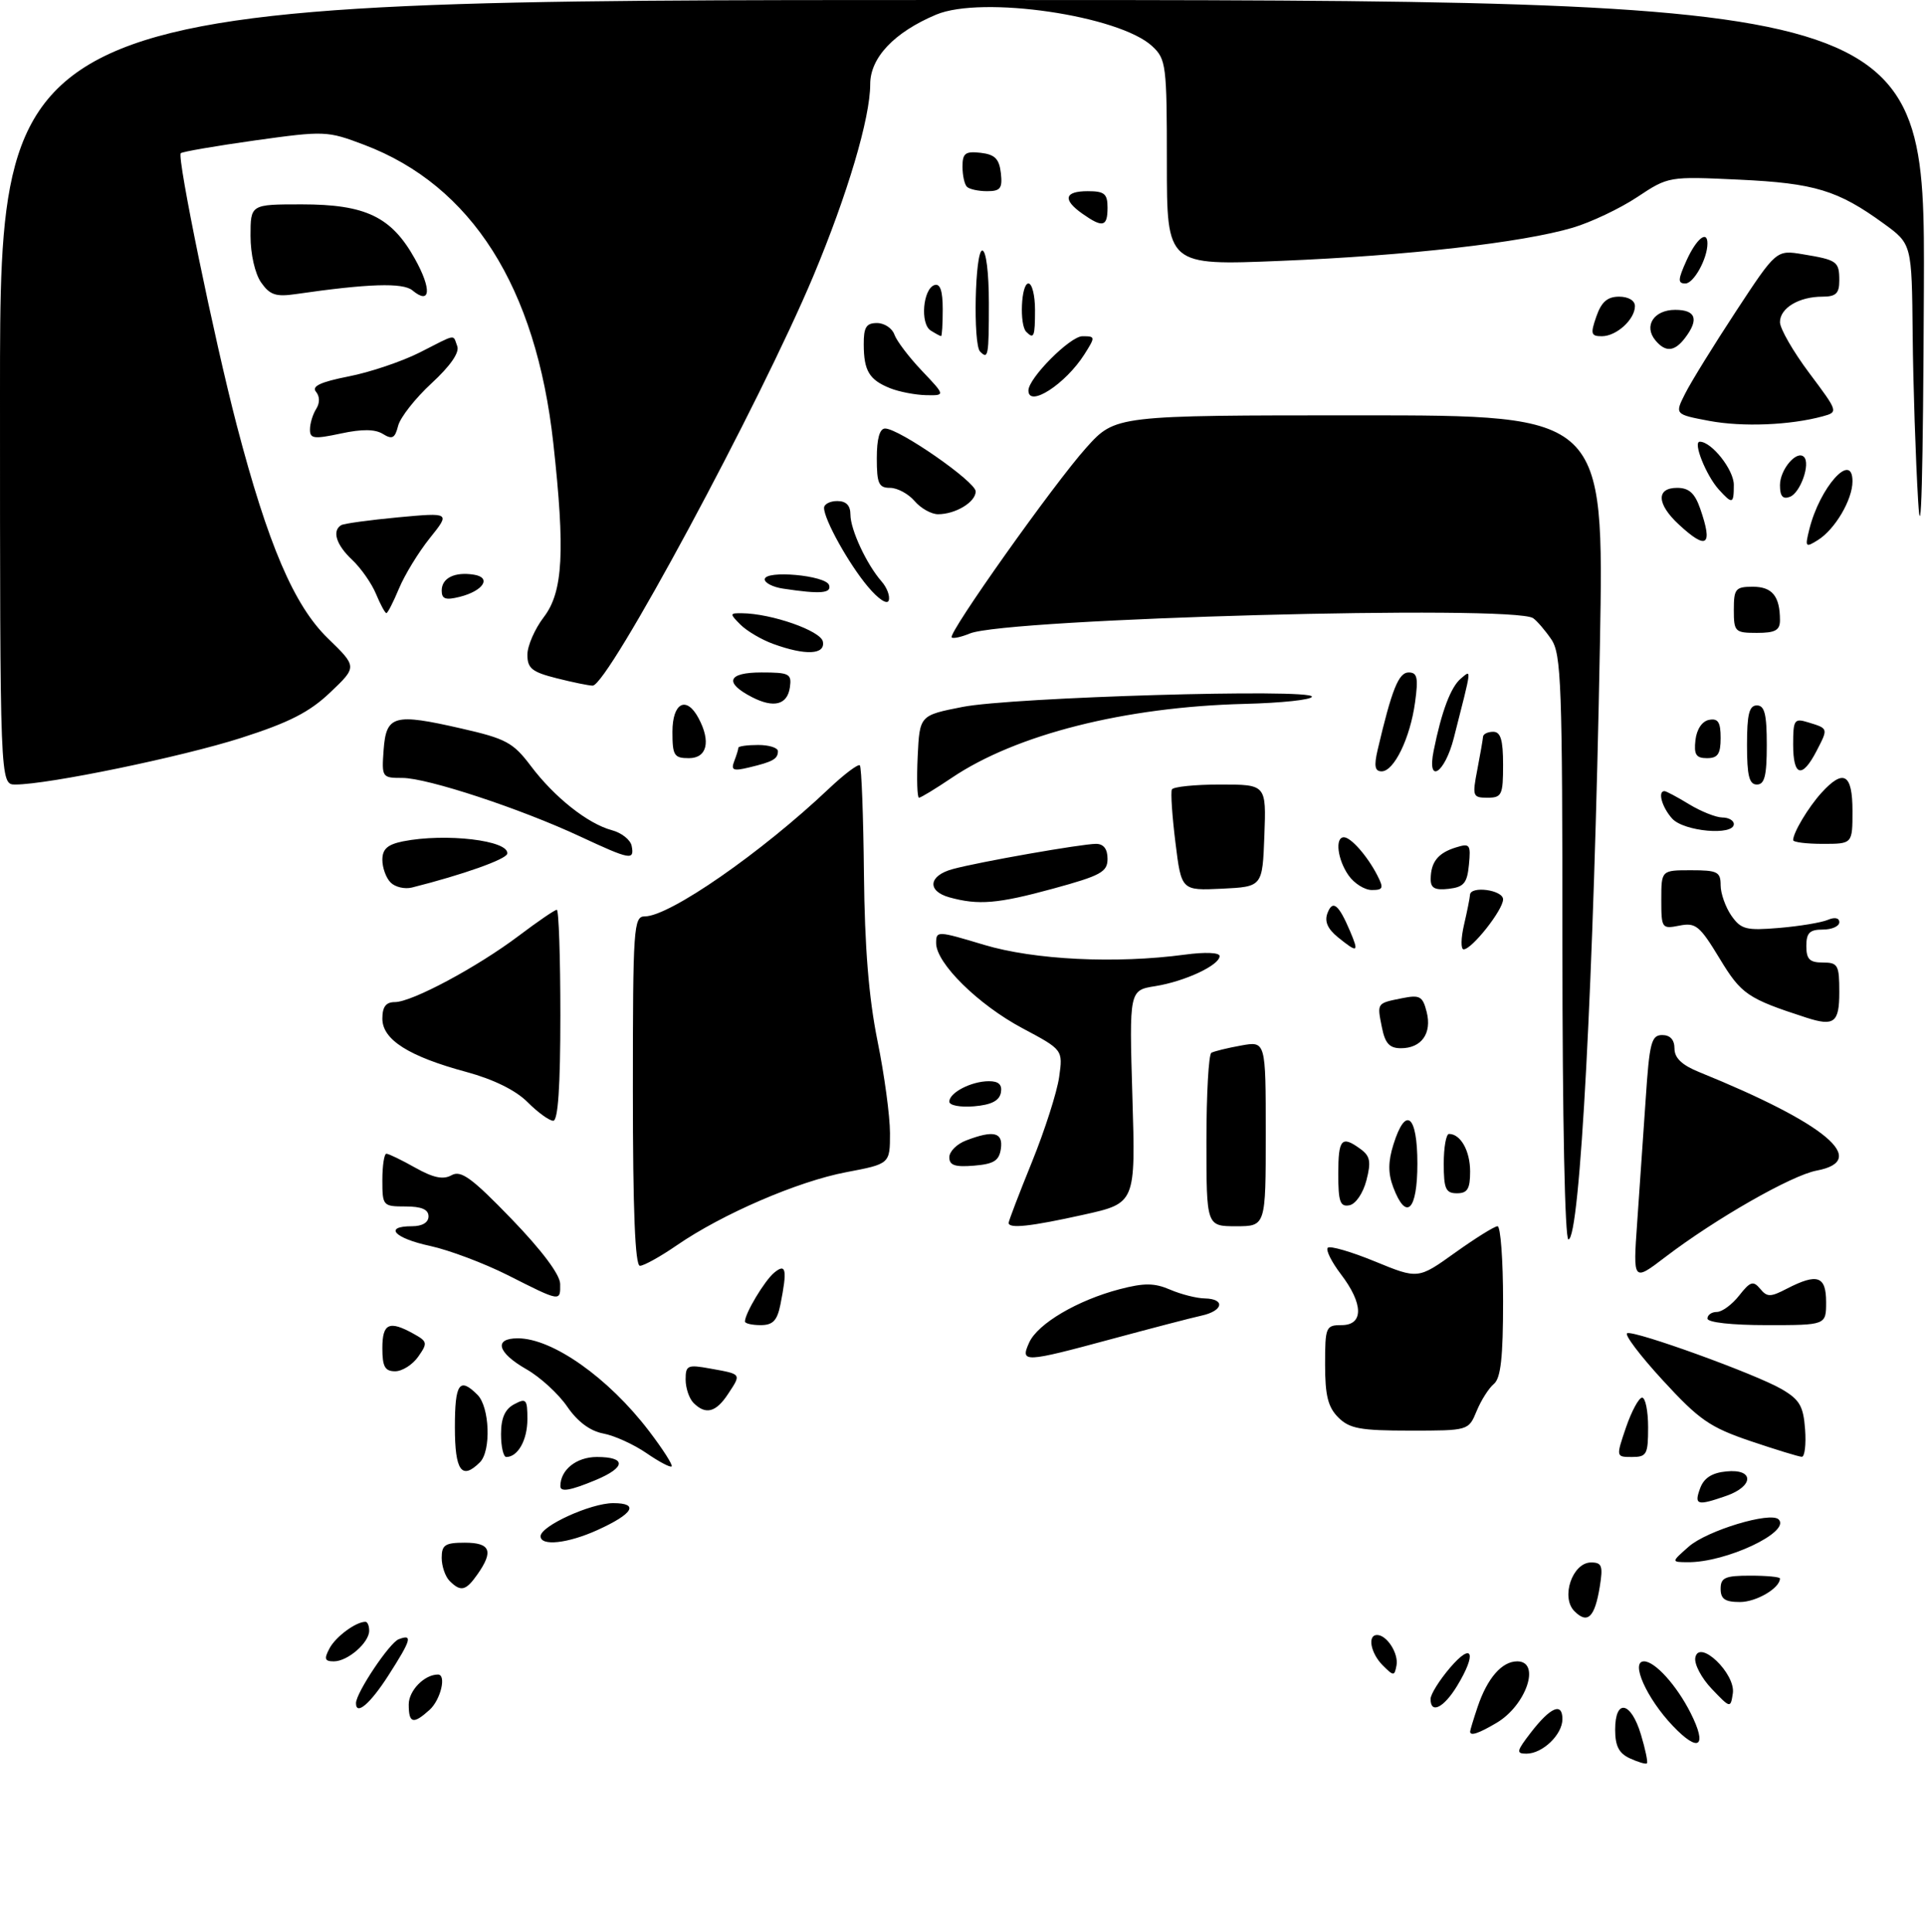 <?xml version="1.0" encoding="UTF-8" standalone="no"?>
<!DOCTYPE svg PUBLIC "-//W3C//DTD SVG 1.1//EN" "http://www.w3.org/Graphics/SVG/1.1/DTD/svg11.dtd" >
<svg xmlns="http://www.w3.org/2000/svg" xmlns:xlink="http://www.w3.org/1999/xlink" version="1.1" viewBox="0 0 292 293">
 <g >
 <path fill="currentColor"
d=" M 247.25 266.72 C 245.57 265.95 245.00 264.85 245.00 262.35 C 245.00 257.60 247.40 258.07 248.91 263.10 C 249.59 265.35 249.99 267.32 249.82 267.47 C 249.64 267.63 248.49 267.29 247.25 266.72 Z  M 232.21 262.80 C 235.19 258.94 237.00 258.16 237.00 260.76 C 237.00 263.11 233.99 266.00 231.54 266.00 C 229.95 266.00 230.03 265.63 232.21 262.80 Z  M 253.76 261.80 C 249.78 257.63 247.26 252.00 249.38 252.00 C 251.04 252.00 254.33 255.64 256.44 259.82 C 259.04 264.96 257.71 265.95 253.76 261.80 Z  M 223.00 262.65 C 223.00 262.46 223.51 260.77 224.14 258.90 C 225.61 254.54 227.82 252.00 230.15 252.00 C 233.77 252.00 231.52 258.67 227.01 261.33 C 224.27 262.95 223.00 263.37 223.00 262.65 Z  M 62.00 258.54 C 62.00 256.43 64.38 254.00 66.43 254.00 C 67.76 254.00 66.85 257.82 65.17 259.35 C 62.68 261.60 62.00 261.43 62.00 258.54 Z  M 54.00 258.34 C 54.00 256.78 59.08 249.18 60.47 248.65 C 62.65 247.81 62.40 248.70 58.90 254.16 C 56.15 258.44 54.00 260.28 54.00 258.34 Z  M 217.00 257.71 C 217.00 257.00 218.33 254.87 219.96 252.96 C 223.38 248.96 224.05 250.76 221.01 255.75 C 218.99 259.06 217.00 260.04 217.00 257.71 Z  M 259.66 256.18 C 258.09 254.54 256.97 252.40 257.16 251.43 C 257.72 248.53 263.30 253.86 262.85 256.86 C 262.50 259.14 262.48 259.13 259.66 256.18 Z  M 209.75 252.61 C 207.91 250.77 207.39 248.00 208.88 248.00 C 210.38 248.00 212.18 250.82 211.83 252.63 C 211.52 254.26 211.40 254.26 209.75 252.61 Z  M 49.99 250.02 C 50.94 248.24 53.98 246.00 55.43 246.00 C 55.75 246.00 56.00 246.61 56.00 247.35 C 56.00 249.17 52.74 252.00 50.64 252.00 C 49.25 252.00 49.13 251.63 49.99 250.02 Z  M 238.83 244.40 C 236.71 242.29 238.52 237.00 241.35 237.00 C 242.99 237.00 243.18 237.52 242.67 240.66 C 241.91 245.33 240.82 246.39 238.83 244.40 Z  M 261.00 241.00 C 261.00 239.30 261.67 239.00 265.50 239.00 C 267.98 239.00 270.00 239.19 270.00 239.43 C 270.00 240.89 266.41 243.00 263.93 243.00 C 261.67 243.00 261.00 242.54 261.00 241.00 Z  M 68.20 239.80 C 67.54 239.14 67.00 237.56 67.00 236.30 C 67.00 234.34 67.51 234.00 70.50 234.00 C 74.39 234.00 74.90 235.27 72.44 238.78 C 70.67 241.31 69.90 241.50 68.20 239.80 Z  M 256.17 234.59 C 258.93 232.16 268.58 229.24 269.80 230.47 C 271.69 232.37 261.80 237.02 256.00 236.96 C 253.50 236.94 253.50 236.94 256.17 234.59 Z  M 82.00 233.02 C 82.00 231.47 89.61 228.00 93.02 228.00 C 97.01 228.00 96.07 229.61 90.63 232.08 C 86.13 234.12 82.00 234.57 82.00 233.02 Z  M 257.89 225.75 C 258.46 224.19 259.68 223.40 261.86 223.19 C 266.09 222.76 266.09 225.42 261.85 226.90 C 257.43 228.44 256.95 228.30 257.89 225.75 Z  M 85.00 225.43 C 85.00 222.95 87.43 221.00 90.54 221.00 C 95.03 221.00 94.96 222.57 90.38 224.49 C 86.54 226.09 85.00 226.36 85.00 225.43 Z  M 69.00 216.50 C 69.00 209.83 69.69 208.83 72.43 211.57 C 74.28 213.42 74.52 220.08 72.80 221.80 C 70.04 224.56 69.00 223.11 69.00 216.50 Z  M 98.04 220.40 C 96.13 219.09 93.19 217.75 91.51 217.44 C 89.51 217.06 87.61 215.65 86.04 213.36 C 84.72 211.43 81.93 208.87 79.83 207.68 C 75.44 205.17 74.85 203.00 78.55 203.00 C 83.81 203.00 92.29 208.99 98.43 217.04 C 100.54 219.80 102.09 222.23 101.88 222.43 C 101.67 222.63 99.94 221.71 98.04 220.40 Z  M 76.00 217.54 C 76.00 215.09 76.59 213.75 78.00 213.00 C 79.81 212.03 80.00 212.24 80.00 215.26 C 80.00 218.42 78.56 221.00 76.80 221.00 C 76.36 221.00 76.00 219.44 76.00 217.54 Z  M 246.65 216.50 C 247.50 214.03 248.60 212.00 249.09 212.00 C 249.59 212.00 250.00 214.03 250.00 216.50 C 250.00 220.60 249.79 221.00 247.56 221.00 C 245.12 221.00 245.12 221.00 246.65 216.50 Z  M 265.50 218.58 C 259.35 216.49 257.74 215.37 252.22 209.36 C 248.76 205.60 246.34 202.39 246.83 202.22 C 248.07 201.81 266.32 208.42 270.26 210.71 C 272.98 212.30 273.55 213.27 273.81 216.80 C 273.98 219.11 273.75 220.99 273.31 220.97 C 272.86 220.96 269.35 219.88 265.50 218.58 Z  M 203.00 215.00 C 201.44 213.44 201.00 211.67 201.00 207.00 C 201.00 201.27 201.11 201.00 203.50 201.00 C 206.87 201.00 206.83 197.77 203.40 193.28 C 201.97 191.40 201.07 189.59 201.41 189.26 C 201.74 188.93 204.96 189.86 208.56 191.34 C 215.11 194.03 215.11 194.03 220.72 190.01 C 223.80 187.81 226.70 186.00 227.16 186.00 C 227.62 186.00 228.00 191.12 228.00 197.38 C 228.00 205.88 227.65 209.05 226.61 209.91 C 225.84 210.55 224.66 212.40 223.99 214.03 C 222.76 217.00 222.76 217.00 213.88 217.00 C 206.33 217.00 204.70 216.70 203.00 215.00 Z  M 105.20 212.80 C 104.54 212.14 104.00 210.54 104.00 209.25 C 104.00 207.09 104.29 206.96 107.75 207.59 C 112.53 208.45 112.47 208.36 110.46 211.41 C 108.61 214.24 107.05 214.65 105.20 212.80 Z  M 58.00 204.50 C 58.00 200.72 59.03 200.25 62.75 202.32 C 64.84 203.48 64.89 203.72 63.44 205.78 C 62.59 207.00 61.01 208.00 59.94 208.00 C 58.39 208.00 58.00 207.30 58.00 204.50 Z  M 156.12 203.63 C 157.42 200.77 163.45 197.22 169.84 195.55 C 173.57 194.58 175.10 194.59 177.50 195.62 C 179.15 196.33 181.51 196.93 182.75 196.95 C 185.91 197.02 185.56 198.84 182.25 199.56 C 180.74 199.89 174.65 201.48 168.72 203.08 C 155.30 206.71 154.71 206.74 156.12 203.63 Z  M 113.00 200.45 C 113.00 199.22 115.97 194.27 117.43 193.05 C 119.24 191.55 119.44 192.56 118.38 197.88 C 117.89 200.32 117.23 201.00 115.38 201.00 C 114.07 201.00 113.00 200.75 113.00 200.45 Z  M 259.00 200.00 C 259.00 199.45 259.64 199.00 260.43 199.00 C 261.21 199.00 262.74 197.88 263.81 196.51 C 265.49 194.37 265.94 194.23 266.99 195.48 C 268.05 196.77 268.55 196.77 271.05 195.47 C 275.67 193.09 277.00 193.54 277.00 197.50 C 277.00 201.00 277.00 201.00 268.00 201.00 C 262.67 201.00 259.00 200.59 259.00 200.00 Z  M 77.00 193.41 C 73.42 191.61 68.14 189.62 65.25 188.99 C 59.80 187.82 58.13 186.00 62.50 186.00 C 64.06 186.00 65.00 185.43 65.00 184.50 C 65.00 183.45 63.94 183.00 61.50 183.00 C 58.08 183.00 58.00 182.90 58.00 179.00 C 58.00 176.80 58.28 175.00 58.61 175.00 C 58.95 175.00 60.92 175.95 62.99 177.12 C 65.74 178.66 67.23 178.97 68.50 178.26 C 69.92 177.46 71.57 178.66 77.59 184.89 C 82.21 189.68 84.95 193.34 84.97 194.75 C 85.01 197.48 85.07 197.49 77.00 193.41 Z  M 248.34 185.45 C 248.69 180.53 249.27 172.11 249.63 166.75 C 250.20 158.14 250.49 157.00 252.14 157.00 C 253.35 157.00 254.00 157.72 254.00 159.05 C 254.00 160.48 255.13 161.56 257.75 162.62 C 276.98 170.42 283.68 176.03 275.56 177.56 C 271.76 178.27 260.23 184.86 252.61 190.67 C 247.71 194.41 247.71 194.41 248.34 185.45 Z  M 96.00 165.50 C 96.00 140.60 96.11 139.00 97.81 139.00 C 101.56 139.00 115.48 129.34 125.73 119.63 C 128.06 117.43 130.17 115.84 130.43 116.09 C 130.68 116.35 130.96 123.75 131.05 132.53 C 131.16 143.70 131.78 151.31 133.10 157.86 C 134.15 163.01 135.00 169.32 135.00 171.88 C 135.00 176.54 135.00 176.54 128.37 177.80 C 121.03 179.19 109.56 184.14 102.65 188.90 C 100.17 190.61 97.66 192.00 97.07 192.00 C 96.34 192.00 96.00 183.65 96.00 165.50 Z  M 237.00 143.72 C 237.00 103.77 236.83 99.20 235.31 96.97 C 234.38 95.61 233.14 94.17 232.56 93.77 C 229.60 91.71 152.67 93.81 147.12 96.09 C 145.81 96.63 144.57 96.90 144.36 96.69 C 143.75 96.09 159.89 73.34 164.78 67.90 C 169.19 63.00 169.19 63.00 206.25 63.00 C 243.32 63.00 243.32 63.00 242.69 97.75 C 241.76 148.52 239.67 188.00 237.91 188.00 C 237.38 188.00 237.00 169.82 237.00 143.72 Z  M 153.00 185.49 C 153.00 185.20 154.59 181.04 156.54 176.24 C 158.49 171.43 160.34 165.64 160.66 163.37 C 161.24 159.24 161.24 159.24 155.10 155.97 C 148.38 152.39 142.00 146.10 142.00 143.06 C 142.00 141.17 142.17 141.18 149.25 143.31 C 156.86 145.60 169.23 146.21 179.75 144.80 C 182.81 144.39 185.00 144.48 185.00 145.02 C 185.00 146.40 179.75 148.86 175.25 149.58 C 171.29 150.21 171.29 150.21 171.77 166.35 C 172.26 182.50 172.26 182.50 164.38 184.25 C 156.33 186.04 153.00 186.40 153.00 185.49 Z  M 183.00 173.06 C 183.00 165.94 183.34 159.93 183.75 159.69 C 184.16 159.46 186.19 158.96 188.25 158.59 C 192.00 157.91 192.00 157.91 192.00 171.95 C 192.00 186.00 192.00 186.00 187.50 186.00 C 183.00 186.00 183.00 186.00 183.00 173.06 Z  M 203.00 178.07 C 203.00 172.74 203.50 172.18 206.39 174.30 C 207.84 175.36 208.00 176.22 207.27 179.04 C 206.76 181.00 205.64 182.64 204.69 182.82 C 203.28 183.09 203.00 182.29 203.00 178.07 Z  M 211.34 180.09 C 210.54 177.97 210.55 176.21 211.37 173.59 C 213.22 167.67 215.00 169.09 215.00 176.50 C 215.00 183.64 213.31 185.30 211.34 180.09 Z  M 219.00 176.50 C 219.00 174.03 219.36 172.00 219.80 172.00 C 221.56 172.00 223.00 174.57 223.00 177.70 C 223.00 180.33 222.60 181.00 221.00 181.00 C 219.30 181.00 219.00 180.33 219.00 176.50 Z  M 144.00 175.54 C 144.00 174.66 145.15 173.51 146.57 172.98 C 150.72 171.39 152.18 171.75 151.82 174.25 C 151.56 176.06 150.76 176.56 147.75 176.81 C 144.86 177.05 144.00 176.76 144.00 175.54 Z  M 80.02 167.17 C 78.22 165.37 74.87 163.72 70.75 162.60 C 62.00 160.24 58.00 157.70 58.00 154.51 C 58.00 152.71 58.54 152.00 59.90 152.00 C 62.48 152.00 72.37 146.71 78.71 141.93 C 81.57 139.77 84.16 138.00 84.46 138.00 C 84.76 138.00 85.00 145.20 85.00 154.00 C 85.00 164.76 84.65 170.00 83.92 170.00 C 83.33 170.00 81.57 168.73 80.02 167.17 Z  M 144.00 167.10 C 144.00 165.73 147.35 164.00 150.01 164.00 C 151.50 164.00 152.05 164.53 151.82 165.75 C 151.58 166.97 150.36 167.59 147.74 167.81 C 145.65 167.98 144.00 167.67 144.00 167.10 Z  M 209.62 155.84 C 208.87 152.10 208.81 152.19 212.69 151.41 C 215.38 150.87 215.81 151.12 216.41 153.50 C 217.23 156.75 215.62 159.00 212.50 159.00 C 210.77 159.00 210.10 158.26 209.62 155.84 Z  M 274.00 154.36 C 265.07 151.46 264.14 150.83 260.84 145.38 C 257.83 140.41 257.22 139.91 254.75 140.40 C 252.08 140.93 252.00 140.82 252.00 136.47 C 252.00 132.00 252.00 132.00 256.50 132.00 C 260.52 132.00 261.00 132.24 261.00 134.28 C 261.00 135.53 261.74 137.60 262.63 138.89 C 264.10 140.98 264.86 141.17 269.88 140.75 C 272.97 140.49 276.29 139.94 277.25 139.53 C 278.31 139.08 279.00 139.22 279.00 139.89 C 279.00 140.50 277.88 141.00 276.50 141.00 C 274.50 141.00 274.00 141.50 274.00 143.50 C 274.00 145.50 274.50 146.00 276.50 146.00 C 278.80 146.00 279.00 146.37 279.00 150.50 C 279.00 155.12 278.22 155.72 274.00 154.36 Z  M 202.94 142.16 C 201.37 140.88 200.88 139.75 201.37 138.49 C 202.15 136.44 203.06 137.17 204.79 141.25 C 206.17 144.50 205.96 144.60 202.94 142.16 Z  M 222.08 140.25 C 222.56 138.19 222.96 136.16 222.98 135.75 C 223.02 134.31 228.00 134.98 228.00 136.42 C 228.00 138.01 223.27 144.00 222.02 144.00 C 221.57 144.00 221.60 142.31 222.08 140.25 Z  M 144.00 136.11 C 140.58 135.15 140.85 132.82 144.50 131.83 C 148.48 130.74 164.04 128.01 166.25 128.00 C 167.40 128.00 168.00 128.77 168.00 130.27 C 168.00 132.26 167.00 132.81 159.75 134.79 C 151.33 137.09 148.42 137.33 144.00 136.11 Z  M 59.25 133.86 C 58.56 133.17 58.00 131.62 58.00 130.43 C 58.00 128.79 58.77 128.10 61.12 127.62 C 67.60 126.33 77.30 127.48 76.94 129.50 C 76.78 130.35 70.17 132.69 62.50 134.62 C 61.40 134.90 59.94 134.56 59.25 133.86 Z  M 178.30 127.80 C 177.80 123.78 177.56 120.16 177.76 119.75 C 177.95 119.34 181.26 119.00 185.10 119.00 C 192.08 119.00 192.08 119.00 191.79 126.75 C 191.50 134.50 191.50 134.50 185.35 134.80 C 179.20 135.09 179.20 135.09 178.30 127.80 Z  M 204.56 132.78 C 202.88 130.39 202.47 127.00 203.85 127.00 C 204.91 127.00 207.39 129.81 208.91 132.75 C 209.92 134.72 209.82 135.00 208.09 135.00 C 207.00 135.00 205.41 134.00 204.56 132.78 Z  M 217.02 133.32 C 217.04 130.76 218.13 129.38 220.82 128.55 C 222.96 127.88 223.12 128.07 222.82 131.16 C 222.55 133.96 222.06 134.55 219.75 134.82 C 217.64 135.06 217.00 134.71 217.02 133.32 Z  M 88.00 126.88 C 78.94 122.65 64.82 118.00 61.04 118.00 C 57.95 118.00 57.89 117.92 58.19 113.76 C 58.58 108.48 59.75 108.16 69.98 110.50 C 76.75 112.04 77.84 112.63 80.51 116.17 C 84.08 120.92 89.16 124.95 92.82 125.93 C 94.29 126.32 95.65 127.40 95.82 128.32 C 96.25 130.55 95.62 130.43 88.00 126.88 Z  M 272.00 127.43 C 272.00 126.29 274.31 122.44 276.30 120.25 C 279.65 116.57 281.00 117.36 281.00 123.00 C 281.00 128.00 281.00 128.00 276.50 128.00 C 274.02 128.00 272.00 127.75 272.00 127.43 Z  M 253.65 124.17 C 252.11 122.46 251.41 120.00 252.48 120.00 C 252.74 120.00 254.43 120.90 256.23 122.00 C 258.03 123.09 260.29 123.99 261.25 124.00 C 262.21 124.00 263.00 124.45 263.00 125.00 C 263.00 126.80 255.43 126.13 253.65 124.17 Z  M 139.20 114.75 C 139.50 108.51 139.50 108.51 146.00 107.23 C 153.52 105.75 199.00 104.42 199.00 105.67 C 199.00 106.14 194.39 106.63 188.75 106.77 C 170.64 107.23 154.12 111.40 144.36 117.99 C 141.91 119.64 139.68 121.00 139.40 121.00 C 139.13 121.00 139.04 118.19 139.20 114.75 Z  M 224.09 116.75 C 224.54 114.41 224.93 112.16 224.96 111.75 C 224.98 111.34 225.68 111.00 226.50 111.00 C 227.63 111.00 228.00 112.22 228.00 116.00 C 228.00 120.59 227.81 121.00 225.63 121.00 C 223.39 121.00 223.31 120.78 224.09 116.75 Z  M 0.00 59.50 C 0.00 0.00 0.00 0.00 146.00 0.00 C 292.00 0.00 292.00 0.00 291.83 43.75 C 291.71 72.29 291.41 83.50 290.96 76.00 C 290.58 69.67 290.20 58.32 290.13 50.76 C 290.00 37.01 290.00 37.01 285.75 33.92 C 278.78 28.85 275.26 27.79 263.80 27.25 C 253.11 26.75 253.09 26.75 248.34 29.90 C 245.73 31.63 241.33 33.72 238.56 34.54 C 230.93 36.80 213.46 38.79 194.25 39.57 C 177.00 40.28 177.00 40.28 177.00 24.68 C 177.00 9.86 176.89 8.97 174.78 7.01 C 169.78 2.35 148.93 -0.70 142.00 2.22 C 135.64 4.90 132.00 8.74 132.00 12.78 C 132.00 17.89 128.57 29.45 123.39 41.83 C 115.27 61.19 92.22 104.00 89.90 104.00 C 89.34 104.00 86.89 103.50 84.44 102.88 C 80.70 101.94 80.00 101.38 80.00 99.31 C 80.00 97.97 81.12 95.39 82.50 93.59 C 85.41 89.78 85.74 83.62 83.93 67.21 C 81.32 43.54 71.55 28.14 55.25 21.97 C 49.63 19.84 49.25 19.83 38.68 21.30 C 32.72 22.14 27.66 23.01 27.42 23.24 C 26.82 23.85 32.49 51.38 35.92 64.53 C 40.65 82.61 44.60 91.84 49.73 96.82 C 54.18 101.14 54.18 101.14 50.10 105.02 C 46.95 108.02 43.88 109.59 36.57 111.93 C 27.57 114.81 7.28 119.00 2.33 119.00 C 0.00 119.00 0.00 119.00 0.00 59.50 Z  M 265.00 113.00 C 265.00 108.33 265.33 107.00 266.50 107.00 C 267.67 107.00 268.00 108.33 268.00 113.00 C 268.00 117.67 267.67 119.00 266.50 119.00 C 265.33 119.00 265.00 117.67 265.00 113.00 Z  M 111.37 115.47 C 111.72 114.57 112.00 113.65 112.00 113.42 C 112.00 113.19 113.35 113.00 115.00 113.00 C 116.65 113.00 118.00 113.42 118.00 113.94 C 118.00 115.12 117.24 115.55 113.62 116.41 C 111.22 116.99 110.85 116.83 111.37 115.47 Z  M 208.97 113.75 C 211.12 104.59 212.15 102.00 213.67 102.00 C 214.99 102.00 215.16 102.79 214.65 106.52 C 213.91 111.95 211.46 117.00 209.58 117.00 C 208.55 117.00 208.40 116.20 208.97 113.75 Z  M 217.47 113.87 C 218.67 107.89 220.07 104.19 221.61 102.91 C 223.25 101.55 223.31 101.01 220.53 111.93 C 219.15 117.34 216.42 119.07 217.47 113.87 Z  M 272.00 112.93 C 272.00 109.18 272.17 108.92 274.25 109.56 C 277.36 110.51 277.34 110.45 275.55 113.91 C 273.35 118.15 272.00 117.78 272.00 112.93 Z  M 102.00 111.00 C 102.00 106.58 104.12 105.48 105.96 108.93 C 107.86 112.48 107.25 115.00 104.50 115.00 C 102.25 115.00 102.00 114.60 102.00 111.00 Z  M 257.18 112.26 C 257.37 110.61 258.19 109.39 259.25 109.19 C 260.61 108.93 261.00 109.54 261.00 111.93 C 261.00 114.37 260.57 115.00 258.93 115.00 C 257.27 115.00 256.93 114.46 257.18 112.26 Z  M 114.08 105.75 C 109.79 103.54 110.37 102.00 115.49 102.00 C 119.73 102.00 120.11 102.20 119.82 104.24 C 119.44 106.91 117.39 107.45 114.08 105.75 Z  M 117.28 97.67 C 115.51 97.03 113.28 95.71 112.32 94.75 C 110.66 93.08 110.67 93.00 112.54 93.02 C 117.03 93.06 124.51 95.68 124.82 97.32 C 125.21 99.32 122.19 99.46 117.28 97.67 Z  M 263.00 92.50 C 263.00 89.31 263.25 89.00 265.89 89.00 C 268.83 89.00 270.00 90.44 270.00 94.08 C 270.00 95.61 269.28 96.00 266.50 96.00 C 263.17 96.00 263.00 95.83 263.00 92.50 Z  M 57.04 90.10 C 56.38 88.50 54.75 86.17 53.42 84.92 C 51.01 82.66 50.33 80.53 51.75 79.66 C 52.16 79.41 56.06 78.88 60.40 78.47 C 68.31 77.74 68.31 77.74 65.20 81.62 C 63.49 83.75 61.39 87.19 60.53 89.25 C 59.67 91.31 58.81 93.00 58.61 93.00 C 58.41 93.00 57.70 91.69 57.04 90.10 Z  M 131.66 89.00 C 128.76 85.56 125.00 78.80 125.00 77.04 C 125.00 76.47 125.90 76.00 127.00 76.00 C 128.35 76.00 129.00 76.67 129.00 78.05 C 129.00 80.33 131.45 85.60 133.72 88.19 C 134.54 89.12 135.03 90.42 134.81 91.08 C 134.58 91.77 133.24 90.88 131.66 89.00 Z  M 67.00 89.58 C 67.00 87.67 68.98 86.70 71.90 87.17 C 74.61 87.61 73.31 89.63 69.74 90.53 C 67.59 91.07 67.00 90.87 67.00 89.58 Z  M 118.75 89.28 C 117.24 89.05 116.00 88.42 116.00 87.88 C 116.00 86.43 125.27 87.26 125.76 88.75 C 126.17 90.01 124.42 90.14 118.75 89.28 Z  M 274.44 80.34 C 276.02 73.91 281.00 68.35 281.00 73.01 C 281.00 75.80 278.35 80.30 275.75 81.92 C 273.87 83.10 273.78 82.99 274.44 80.34 Z  M 254.65 79.55 C 251.30 76.45 251.19 74.00 254.40 74.00 C 256.20 74.00 257.08 74.80 257.90 77.15 C 259.87 82.81 258.92 83.51 254.65 79.55 Z  M 138.73 76.00 C 137.79 74.90 136.12 74.00 135.01 74.00 C 133.29 74.00 133.00 73.34 133.00 69.50 C 133.00 66.55 133.43 65.00 134.26 65.00 C 136.38 65.00 148.00 73.07 148.00 74.54 C 148.00 76.15 144.95 78.00 142.29 78.00 C 141.27 78.00 139.67 77.10 138.73 76.00 Z  M 260.72 74.25 C 258.79 72.11 256.75 67.00 257.84 67.00 C 259.64 67.00 263.00 71.26 263.00 73.54 C 263.00 76.47 262.79 76.53 260.72 74.25 Z  M 270.00 73.59 C 270.00 71.21 272.55 68.22 273.64 69.31 C 274.66 70.33 273.10 74.75 271.51 75.36 C 270.43 75.77 270.00 75.27 270.00 73.59 Z  M 47.02 65.13 C 47.02 64.23 47.45 62.84 47.96 62.03 C 48.53 61.13 48.52 60.13 47.93 59.42 C 47.24 58.59 48.62 57.94 52.87 57.10 C 56.12 56.47 60.96 54.83 63.64 53.48 C 69.40 50.55 68.66 50.68 69.36 52.51 C 69.73 53.47 68.31 55.51 65.45 58.15 C 62.99 60.42 60.71 63.32 60.39 64.59 C 59.91 66.48 59.50 66.70 58.09 65.83 C 56.91 65.09 54.94 65.06 51.69 65.76 C 47.61 66.63 47.00 66.55 47.02 65.13 Z  M 259.26 63.84 C 254.03 62.85 254.03 62.85 255.63 59.68 C 256.51 57.93 259.98 52.32 263.34 47.20 C 269.45 37.90 269.45 37.90 273.48 38.57 C 278.68 39.43 279.00 39.65 279.00 42.56 C 279.00 44.51 278.49 45.00 276.43 45.00 C 272.88 45.00 270.00 46.73 270.00 48.86 C 270.00 49.85 272.00 53.32 274.44 56.58 C 278.85 62.47 278.86 62.50 276.49 63.15 C 271.54 64.50 264.32 64.79 259.26 63.84 Z  M 135.03 58.89 C 131.86 57.62 131.03 56.26 131.02 52.25 C 131.00 49.64 131.40 49.00 133.03 49.00 C 134.15 49.00 135.34 49.79 135.67 50.75 C 136.01 51.71 137.89 54.19 139.85 56.25 C 143.41 60.00 143.41 60.00 140.45 59.94 C 138.83 59.90 136.39 59.43 135.03 58.89 Z  M 156.00 59.23 C 156.00 57.36 162.33 51.00 164.19 51.00 C 166.17 51.00 166.18 51.08 164.49 53.75 C 161.63 58.26 156.00 61.90 156.00 59.23 Z  M 148.67 53.33 C 147.58 52.25 147.89 38.00 149.00 38.00 C 149.58 38.00 150.00 41.33 150.00 46.00 C 150.00 54.02 149.90 54.57 148.67 53.33 Z  M 251.11 51.63 C 249.29 49.44 250.87 47.00 254.11 47.00 C 257.24 47.00 257.75 48.43 255.61 51.25 C 254.01 53.36 252.64 53.47 251.11 51.63 Z  M 141.17 50.13 C 139.55 49.10 140.00 43.82 141.75 43.24 C 142.61 42.96 143.00 44.10 143.00 46.92 C 143.00 49.16 142.89 50.99 142.75 50.98 C 142.61 50.98 141.90 50.59 141.17 50.13 Z  M 155.67 50.33 C 154.61 49.28 154.89 43.00 156.00 43.00 C 156.55 43.00 157.00 44.80 157.00 47.00 C 157.00 51.09 156.83 51.50 155.67 50.33 Z  M 242.15 48.00 C 242.92 45.79 243.83 45.00 245.60 45.00 C 247.01 45.00 248.00 45.59 248.00 46.43 C 248.00 48.45 245.20 51.00 242.98 51.00 C 241.33 51.00 241.23 50.64 242.15 48.00 Z  M 39.61 42.85 C 38.68 41.52 38.00 38.55 38.00 35.78 C 38.00 31.00 38.00 31.00 45.77 31.00 C 55.47 31.00 59.38 32.88 62.93 39.25 C 65.52 43.88 65.32 46.34 62.55 44.04 C 61.11 42.85 55.83 43.02 44.86 44.61 C 41.85 45.05 40.93 44.74 39.61 42.85 Z  M 255.83 39.50 C 257.32 36.21 259.00 34.85 259.00 36.93 C 259.00 39.24 256.92 43.00 255.65 43.00 C 254.48 43.00 254.51 42.42 255.83 39.50 Z  M 164.22 32.44 C 161.15 30.29 161.44 29.00 165.00 29.00 C 167.53 29.00 168.00 29.39 168.00 31.50 C 168.00 34.41 167.28 34.59 164.22 32.44 Z  M 146.67 28.33 C 146.30 27.97 146.00 26.59 146.00 25.27 C 146.00 23.24 146.43 22.92 148.75 23.18 C 150.91 23.43 151.57 24.09 151.82 26.25 C 152.08 28.57 151.76 29.00 149.73 29.00 C 148.41 29.00 147.03 28.70 146.67 28.33 Z "/>
</g>
</svg>